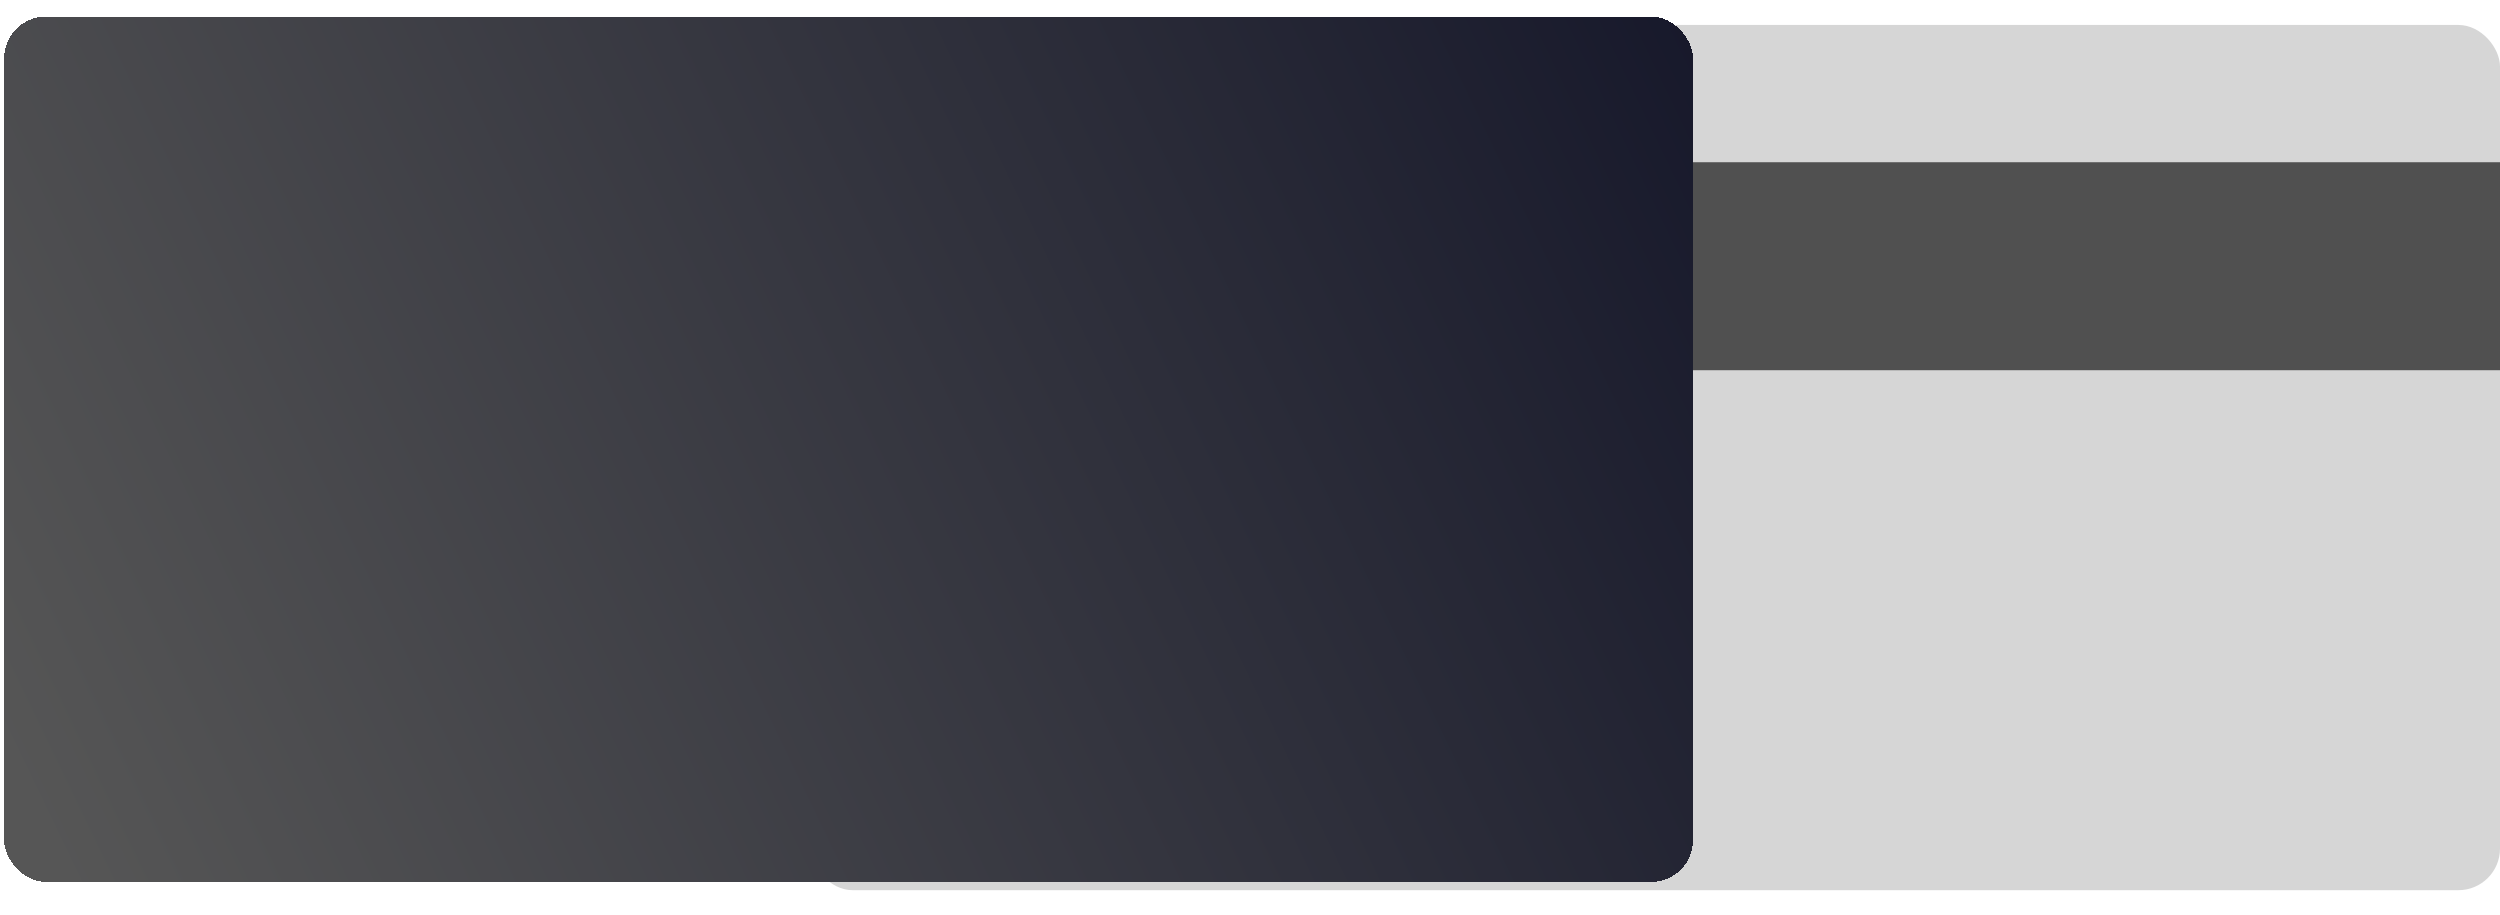 <svg width="601" height="220" viewBox="0 0 601 220" fill="none" xmlns="http://www.w3.org/2000/svg">
<rect x="195" y="6" width="406" height="208" rx="10" fill="#D6D6D6"/>
<rect x="195" y="39" width="406" height="50" fill="#505050"/>
<g filter="url(#filter0_d_514_958)">
<rect width="406" height="208" rx="10" fill="url(#paint0_linear_514_958)" shape-rendering="crispEdges"/>
</g>
<defs>
<filter id="filter0_d_514_958" x="-7" y="-4" width="422" height="224" filterUnits="userSpaceOnUse" color-interpolation-filters="sRGB">
<feFlood flood-opacity="0" result="BackgroundImageFix"/>
<feColorMatrix in="SourceAlpha" type="matrix" values="0 0 0 0 0 0 0 0 0 0 0 0 0 0 0 0 0 0 127 0" result="hardAlpha"/>
<feOffset dx="1" dy="4"/>
<feGaussianBlur stdDeviation="4"/>
<feComposite in2="hardAlpha" operator="out"/>
<feColorMatrix type="matrix" values="0 0 0 0 0 0 0 0 0 0 0 0 0 0 0 0 0 0 0.55 0"/>
<feBlend mode="normal" in2="BackgroundImageFix" result="effect1_dropShadow_514_958"/>
<feBlend mode="normal" in="SourceGraphic" in2="effect1_dropShadow_514_958" result="shape"/>
</filter>
<linearGradient id="paint0_linear_514_958" x1="866.5" y1="-221.5" x2="-214.5" y2="298.5" gradientUnits="userSpaceOnUse">
<stop offset="0.276"/>
<stop offset="0.332" stop-color="#070920"/>
<stop offset="0.795" stop-color="#565656"/>
</linearGradient>
</defs>
</svg>
